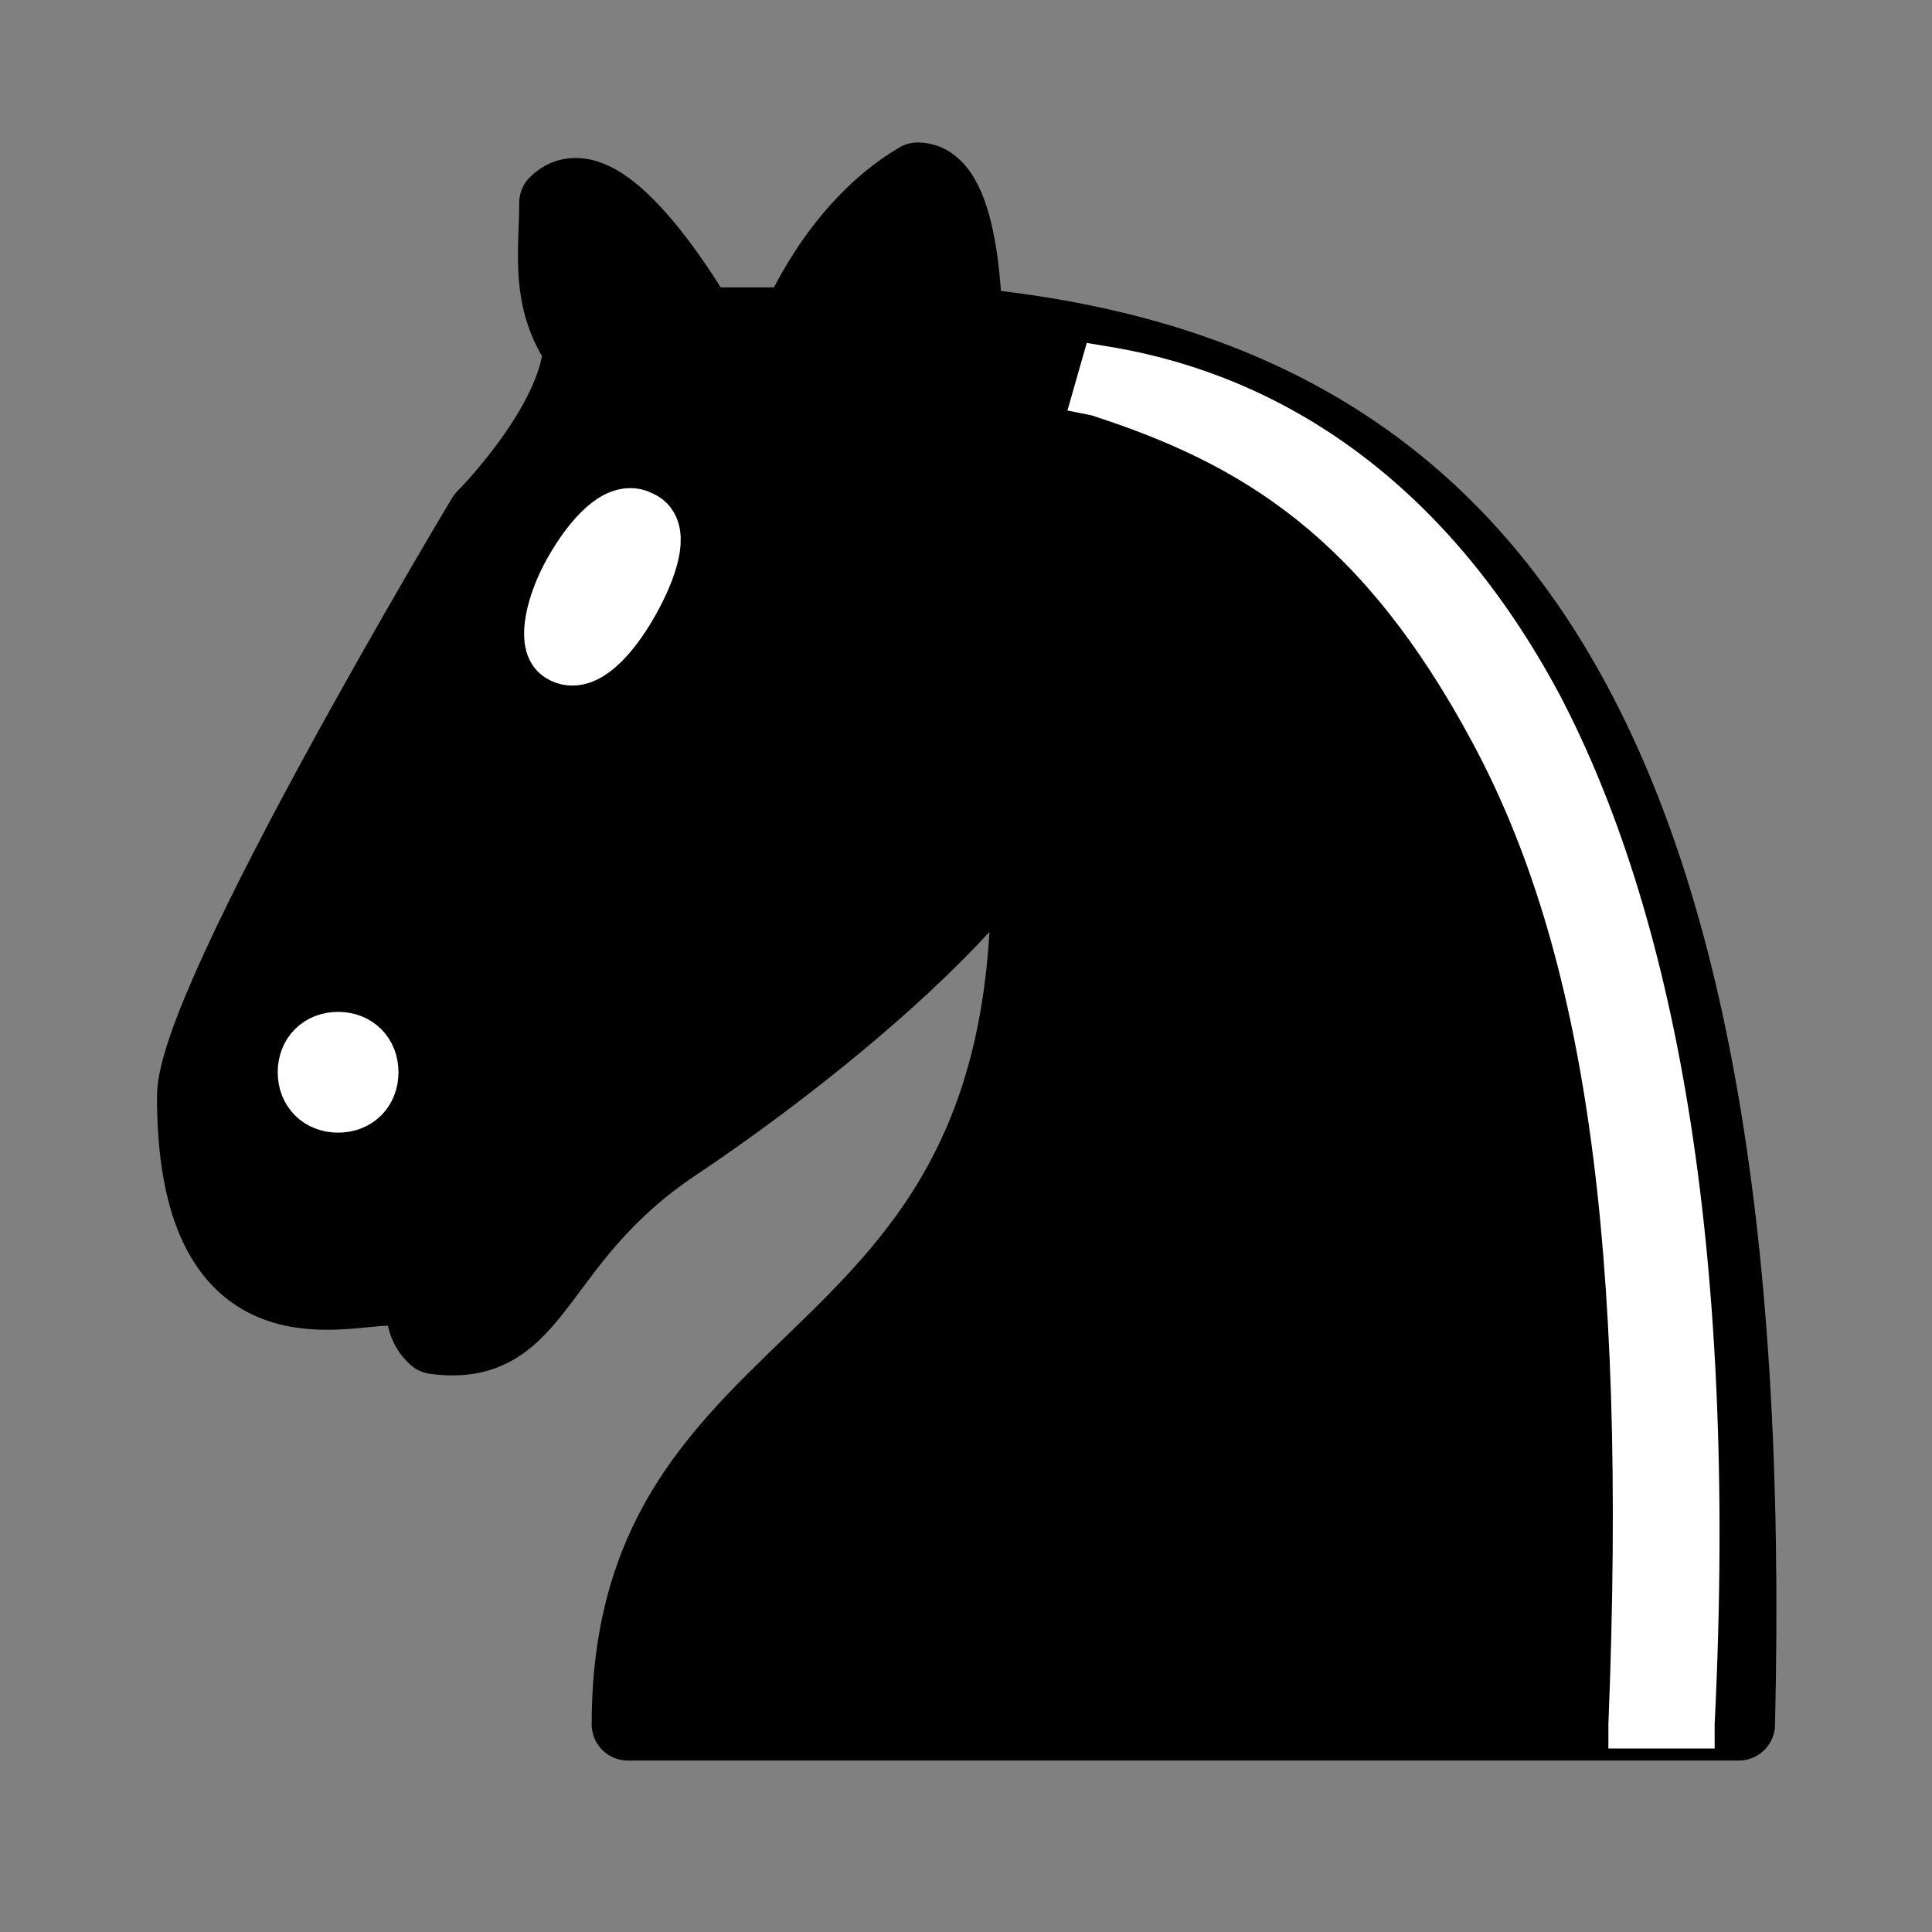 <?xml version="1.0" encoding="utf-8"?>
<!-- Generator: Adobe Illustrator 21.0.0, SVG Export Plug-In . SVG Version: 6.00 Build 0)  -->
<svg version="1.1" id="Layer_1" xmlns="http://www.w3.org/2000/svg" xmlns:xlink="http://www.w3.org/1999/xlink" x="0px" y="0px"
	 viewBox="0 0 40 40" style="enable-background:new 0 0 40 40;" xml:space="preserve">
<rect x="0" y="0" width="40" height="40" fill="#808080" stroke="none"/>
<style type="text/css">
	.st0{stroke:#000000;stroke-width:1.5;stroke-linecap:round;stroke-linejoin:round;}
	.st1{fill:#FFFFFF;stroke:#FFFFFF;stroke-width:1.5;stroke-linecap:round;stroke-linejoin:round;}
	.st2{fill:#FFFFFF;}
</style>
<g transform="translate(135,45)">
	<path class="st0" d="M-115-38.3c10.5,1,16.5,8,16,29h-23c0-9,10-6.5,8-21"/>
	<path class="st0" d="M-113-30.3c0.4,2.9-5.6,7.4-8,9c-3,2-2.8,4.3-5,4c-1-0.9,1.4-3,0-3c-1,0,0.2,1.2-1,2c-1,0-4,1-4-4
		c0-2,6-12,6-12s1.9-1.9,2-3.5c-0.7-1-0.5-2-0.5-3c1-1,3,2.5,3,2.5h2c0,0,0.8-2,2.5-3c1,0,1,3,1,3"/>
	<path class="st1" d="M-127.5-22.8c0,0.3-0.2,0.5-0.5,0.5s-0.5-0.2-0.5-0.5s0.2-0.5,0.5-0.5S-127.5-23.1-127.5-22.8z"/>
	<path class="st1" d="M-122.1-32.6c-0.4,0.7-0.9,1.2-1.2,1c-0.2-0.1-0.1-0.8,0.3-1.5c0.4-0.7,0.9-1.2,1.2-1
		C-121.5-34-121.7-33.3-122.1-32.6z"/>
	<path class="st2" d="M-112.5-37.9l-0.4,1.4l0.5,0.1c3.1,1,5.6,2.5,7.9,6.8c2.3,4.3,3.2,10.3,2.8,20.3v0.5h2.2v-0.5
		c0.5-10.1-0.9-16.9-3.2-21.3c-2.4-4.5-5.8-6.6-9.2-7.2L-112.5-37.9z"/>
</g>
</svg>
